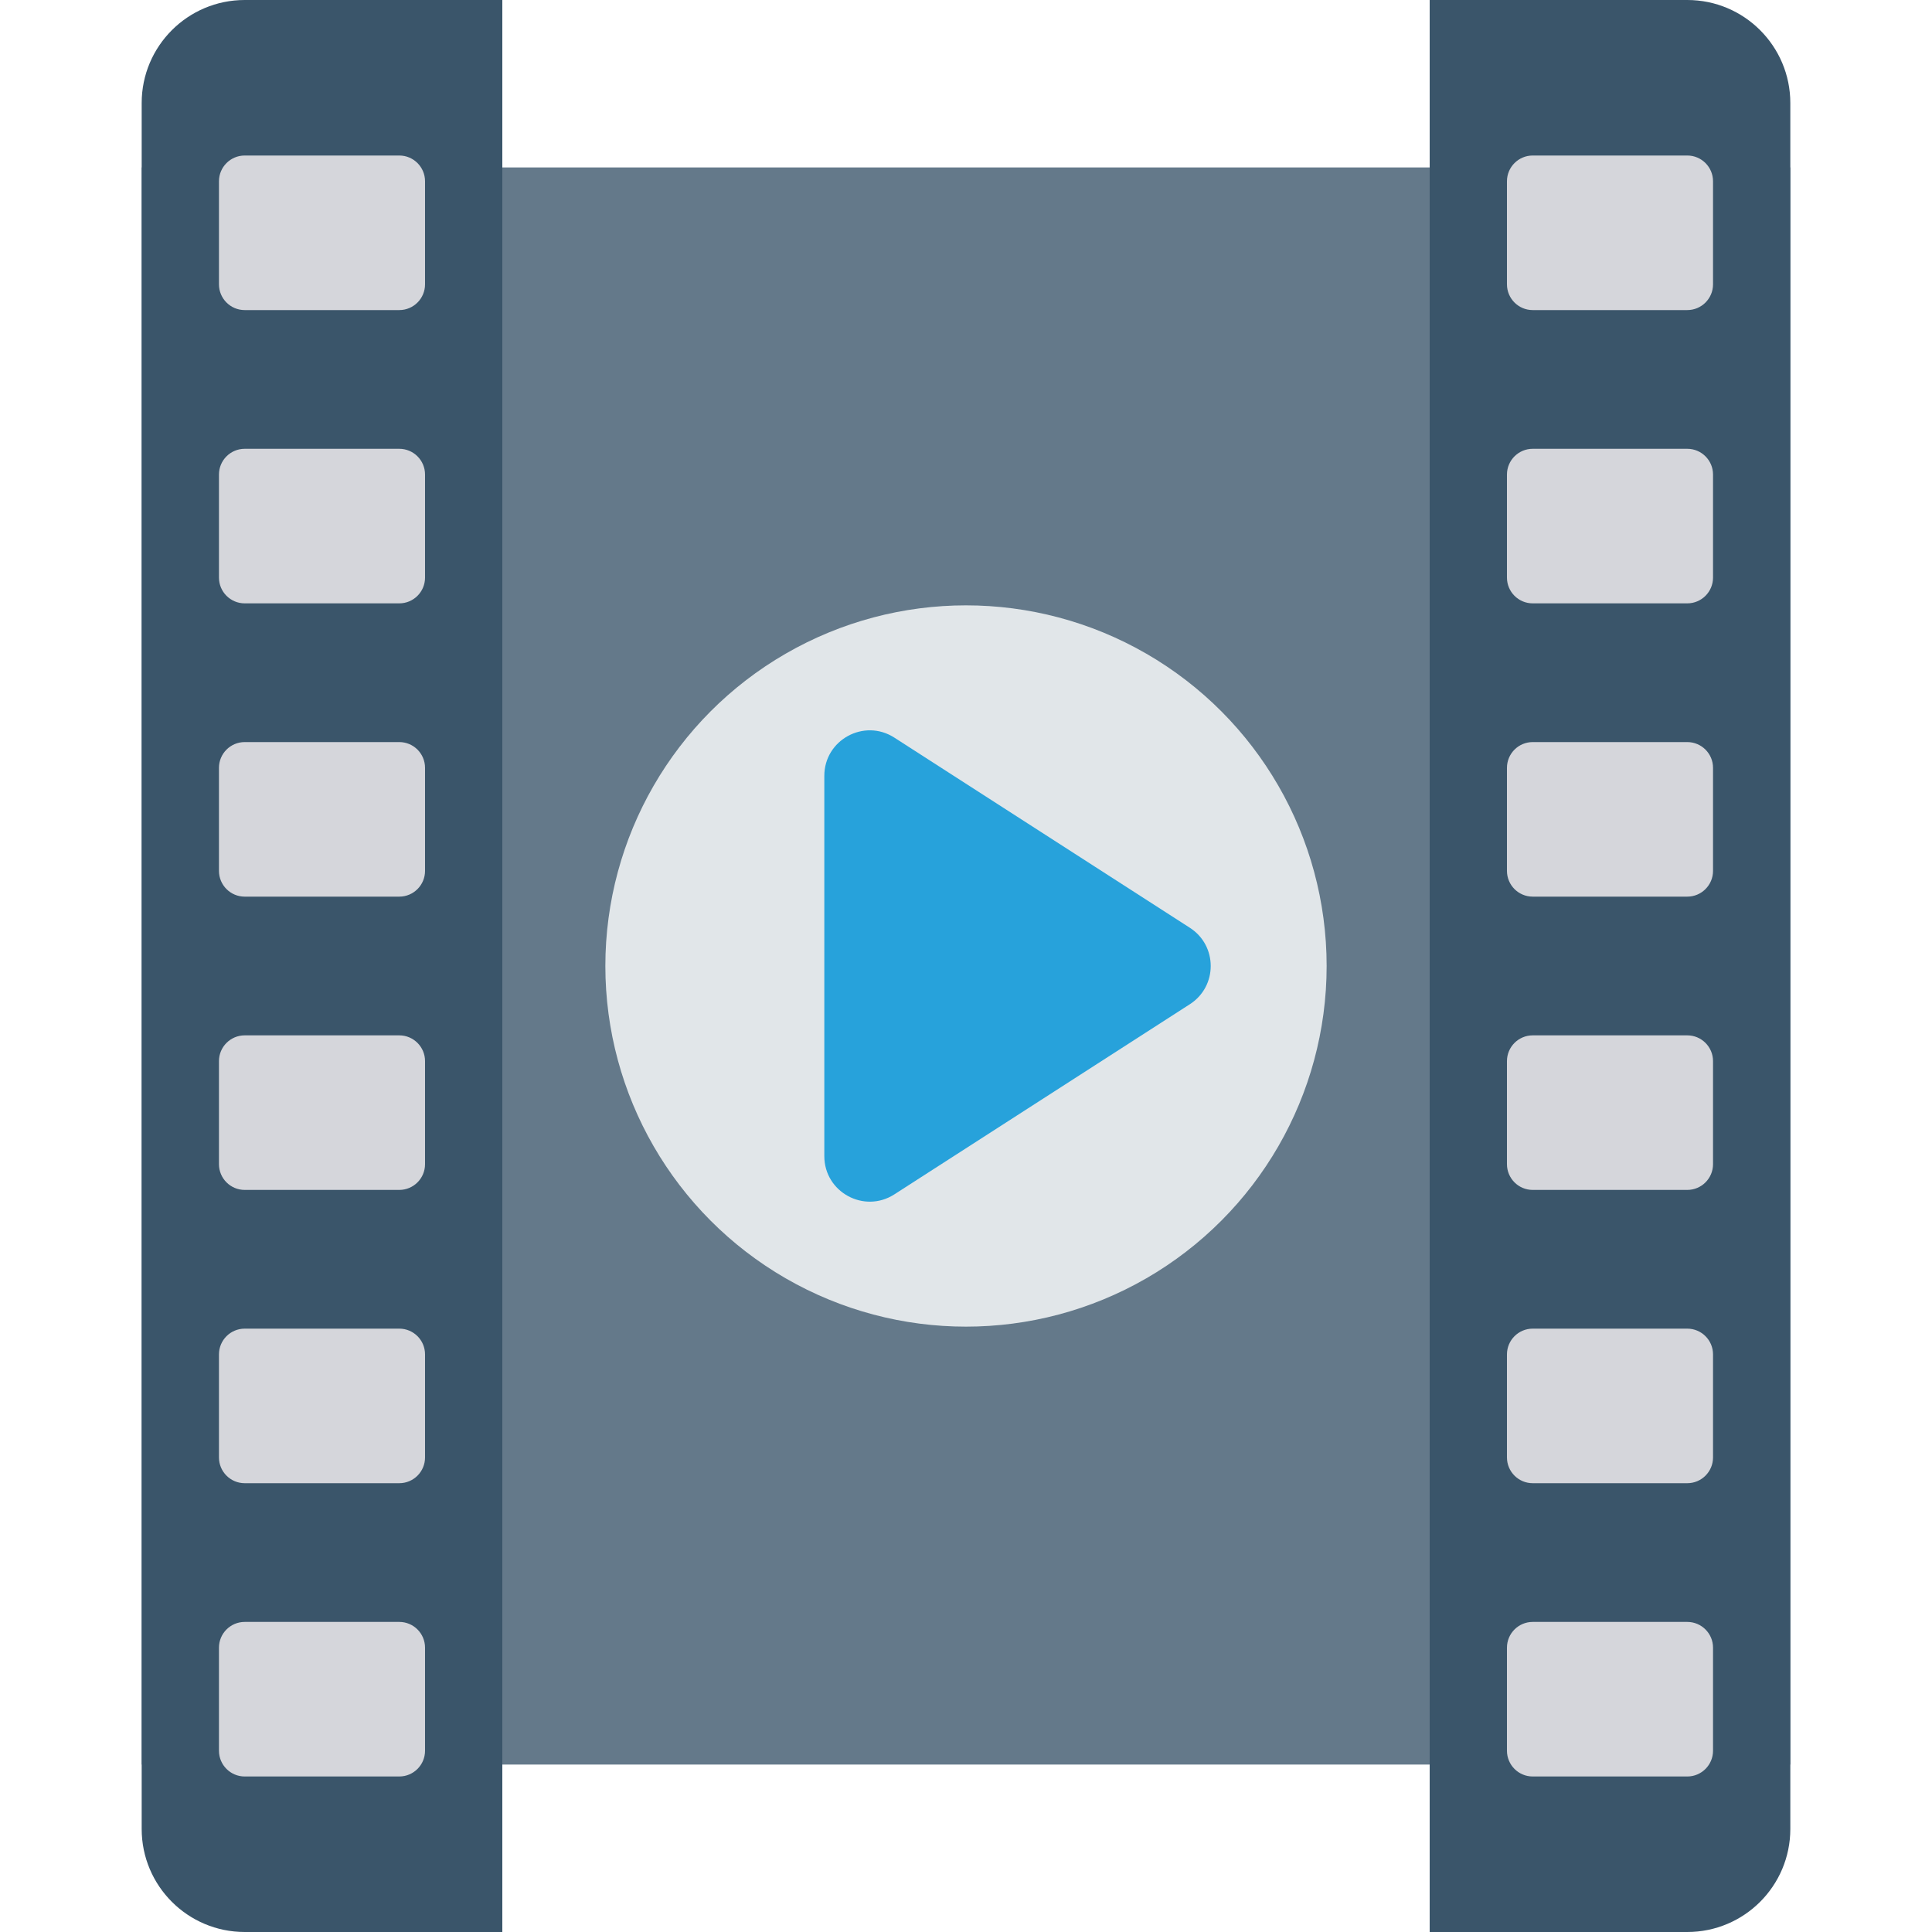 <?xml version="1.0" encoding="iso-8859-1"?>
<!-- Generator: Adobe Illustrator 19.0.0, SVG Export Plug-In . SVG Version: 6.00 Build 0)  -->
<svg version="1.1" id="Capa_1" xmlns="http://www.w3.org/2000/svg" xmlns:xlink="http://www.w3.org/1999/xlink" x="0px" y="0px"
	 viewBox="0 0 468.293 468.293" style="enable-background:new 0 0 468.293 468.293;" xml:space="preserve">
<rect x="34.341" y="40.585" style="fill:#64798A;" width="399.61" height="387.122"/>
<g>
	<path style="fill:#3A556A;" d="M121.756,468.293H59.317c-13.794,0-24.976-11.182-24.976-24.976V24.976
		C34.341,11.182,45.523,0,59.317,0h62.439V468.293z"/>
	<path style="fill:#3A556A;" d="M408.976,468.293h-62.439V0h62.439c13.794,0,24.976,11.182,24.976,24.976v418.341
		C433.951,457.111,422.769,468.293,408.976,468.293z"/>
</g>
<g>
	<path style="fill:#D5D6DB;" d="M365.268,424.353v-24.976c0-3.448,2.796-6.244,6.244-6.244h37.463c3.448,0,6.244,2.795,6.244,6.244
		v24.976c0,3.448-2.795,6.244-6.244,6.244h-37.463C368.064,430.597,365.268,427.801,365.268,424.353z"/>
	<path style="fill:#D5D6DB;" d="M365.268,353.265V328.29c0-3.448,2.796-6.244,6.244-6.244h37.463c3.448,0,6.244,2.796,6.244,6.244
		v24.976c0,3.448-2.795,6.244-6.244,6.244h-37.463C368.064,359.509,365.268,356.714,365.268,353.265z"/>
	<path style="fill:#D5D6DB;" d="M365.268,282.178v-24.976c0-3.448,2.796-6.244,6.244-6.244h37.463c3.448,0,6.244,2.795,6.244,6.244
		v24.976c0,3.448-2.795,6.244-6.244,6.244h-37.463C368.064,288.422,365.268,285.626,365.268,282.178z"/>
	<path style="fill:#D5D6DB;" d="M365.268,211.09v-24.976c0-3.448,2.796-6.244,6.244-6.244h37.463c3.448,0,6.244,2.796,6.244,6.244
		v24.976c0,3.448-2.795,6.244-6.244,6.244h-37.463C368.064,217.334,365.268,214.539,365.268,211.09z"/>
	<path style="fill:#D5D6DB;" d="M365.268,140.003v-24.976c0-3.448,2.796-6.244,6.244-6.244h37.463c3.448,0,6.244,2.795,6.244,6.244
		v24.976c0,3.448-2.795,6.244-6.244,6.244h-37.463C368.064,146.247,365.268,143.451,365.268,140.003z"/>
	<path style="fill:#D5D6DB;" d="M365.268,68.915V43.94c0-3.448,2.796-6.244,6.244-6.244h37.463c3.448,0,6.244,2.795,6.244,6.244
		v24.976c0,3.448-2.795,6.244-6.244,6.244h-37.463C368.064,75.159,365.268,72.364,365.268,68.915z"/>
	<path style="fill:#D5D6DB;" d="M53.073,424.353v-24.976c0-3.448,2.795-6.244,6.244-6.244H96.78c3.448,0,6.244,2.795,6.244,6.244
		v24.976c0,3.448-2.795,6.244-6.244,6.244H59.317C55.869,430.597,53.073,427.801,53.073,424.353z"/>
	<path style="fill:#D5D6DB;" d="M53.073,353.265V328.29c0-3.448,2.795-6.244,6.244-6.244H96.78c3.448,0,6.244,2.796,6.244,6.244
		v24.976c0,3.448-2.795,6.244-6.244,6.244H59.317C55.869,359.509,53.073,356.714,53.073,353.265z"/>
	<path style="fill:#D5D6DB;" d="M53.073,282.178v-24.976c0-3.448,2.795-6.244,6.244-6.244H96.78c3.448,0,6.244,2.795,6.244,6.244
		v24.976c0,3.448-2.795,6.244-6.244,6.244H59.317C55.869,288.422,53.073,285.626,53.073,282.178z"/>
	<path style="fill:#D5D6DB;" d="M53.073,211.09v-24.976c0-3.448,2.795-6.244,6.244-6.244H96.78c3.448,0,6.244,2.796,6.244,6.244
		v24.976c0,3.448-2.795,6.244-6.244,6.244H59.317C55.869,217.334,53.073,214.539,53.073,211.09z"/>
	<path style="fill:#D5D6DB;" d="M53.073,140.003v-24.976c0-3.448,2.795-6.244,6.244-6.244H96.78c3.448,0,6.244,2.795,6.244,6.244
		v24.976c0,3.448-2.795,6.244-6.244,6.244H59.317C55.869,146.247,53.073,143.451,53.073,140.003z"/>
	<path style="fill:#D5D6DB;" d="M53.073,68.915V43.94c0-3.448,2.795-6.244,6.244-6.244H96.78c3.448,0,6.244,2.795,6.244,6.244
		v24.976c0,3.448-2.795,6.244-6.244,6.244H59.317C55.869,75.159,53.073,72.364,53.073,68.915z"/>
</g>
<circle style="fill:#E1E6E9;" cx="234.146" cy="234.146" r="87.415"/>
<path style="fill:#27A2DB;" d="M288.409,224.883l-71.627-46.091c-7.33-4.717-16.976,0.546-16.976,9.263l-0.001,92.181
	c0,8.718,9.646,13.981,16.976,9.264l71.627-46.09C295.148,239.074,295.148,229.22,288.409,224.883z"/>
<g>
</g>
<g>
</g>
<g>
</g>
<g>
</g>
<g>
</g>
<g>
</g>
<g>
</g>
<g>
</g>
<g>
</g>
<g>
</g>
<g>
</g>
<g>
</g>
<g>
</g>
<g>
</g>
<g>
</g>
</svg>
